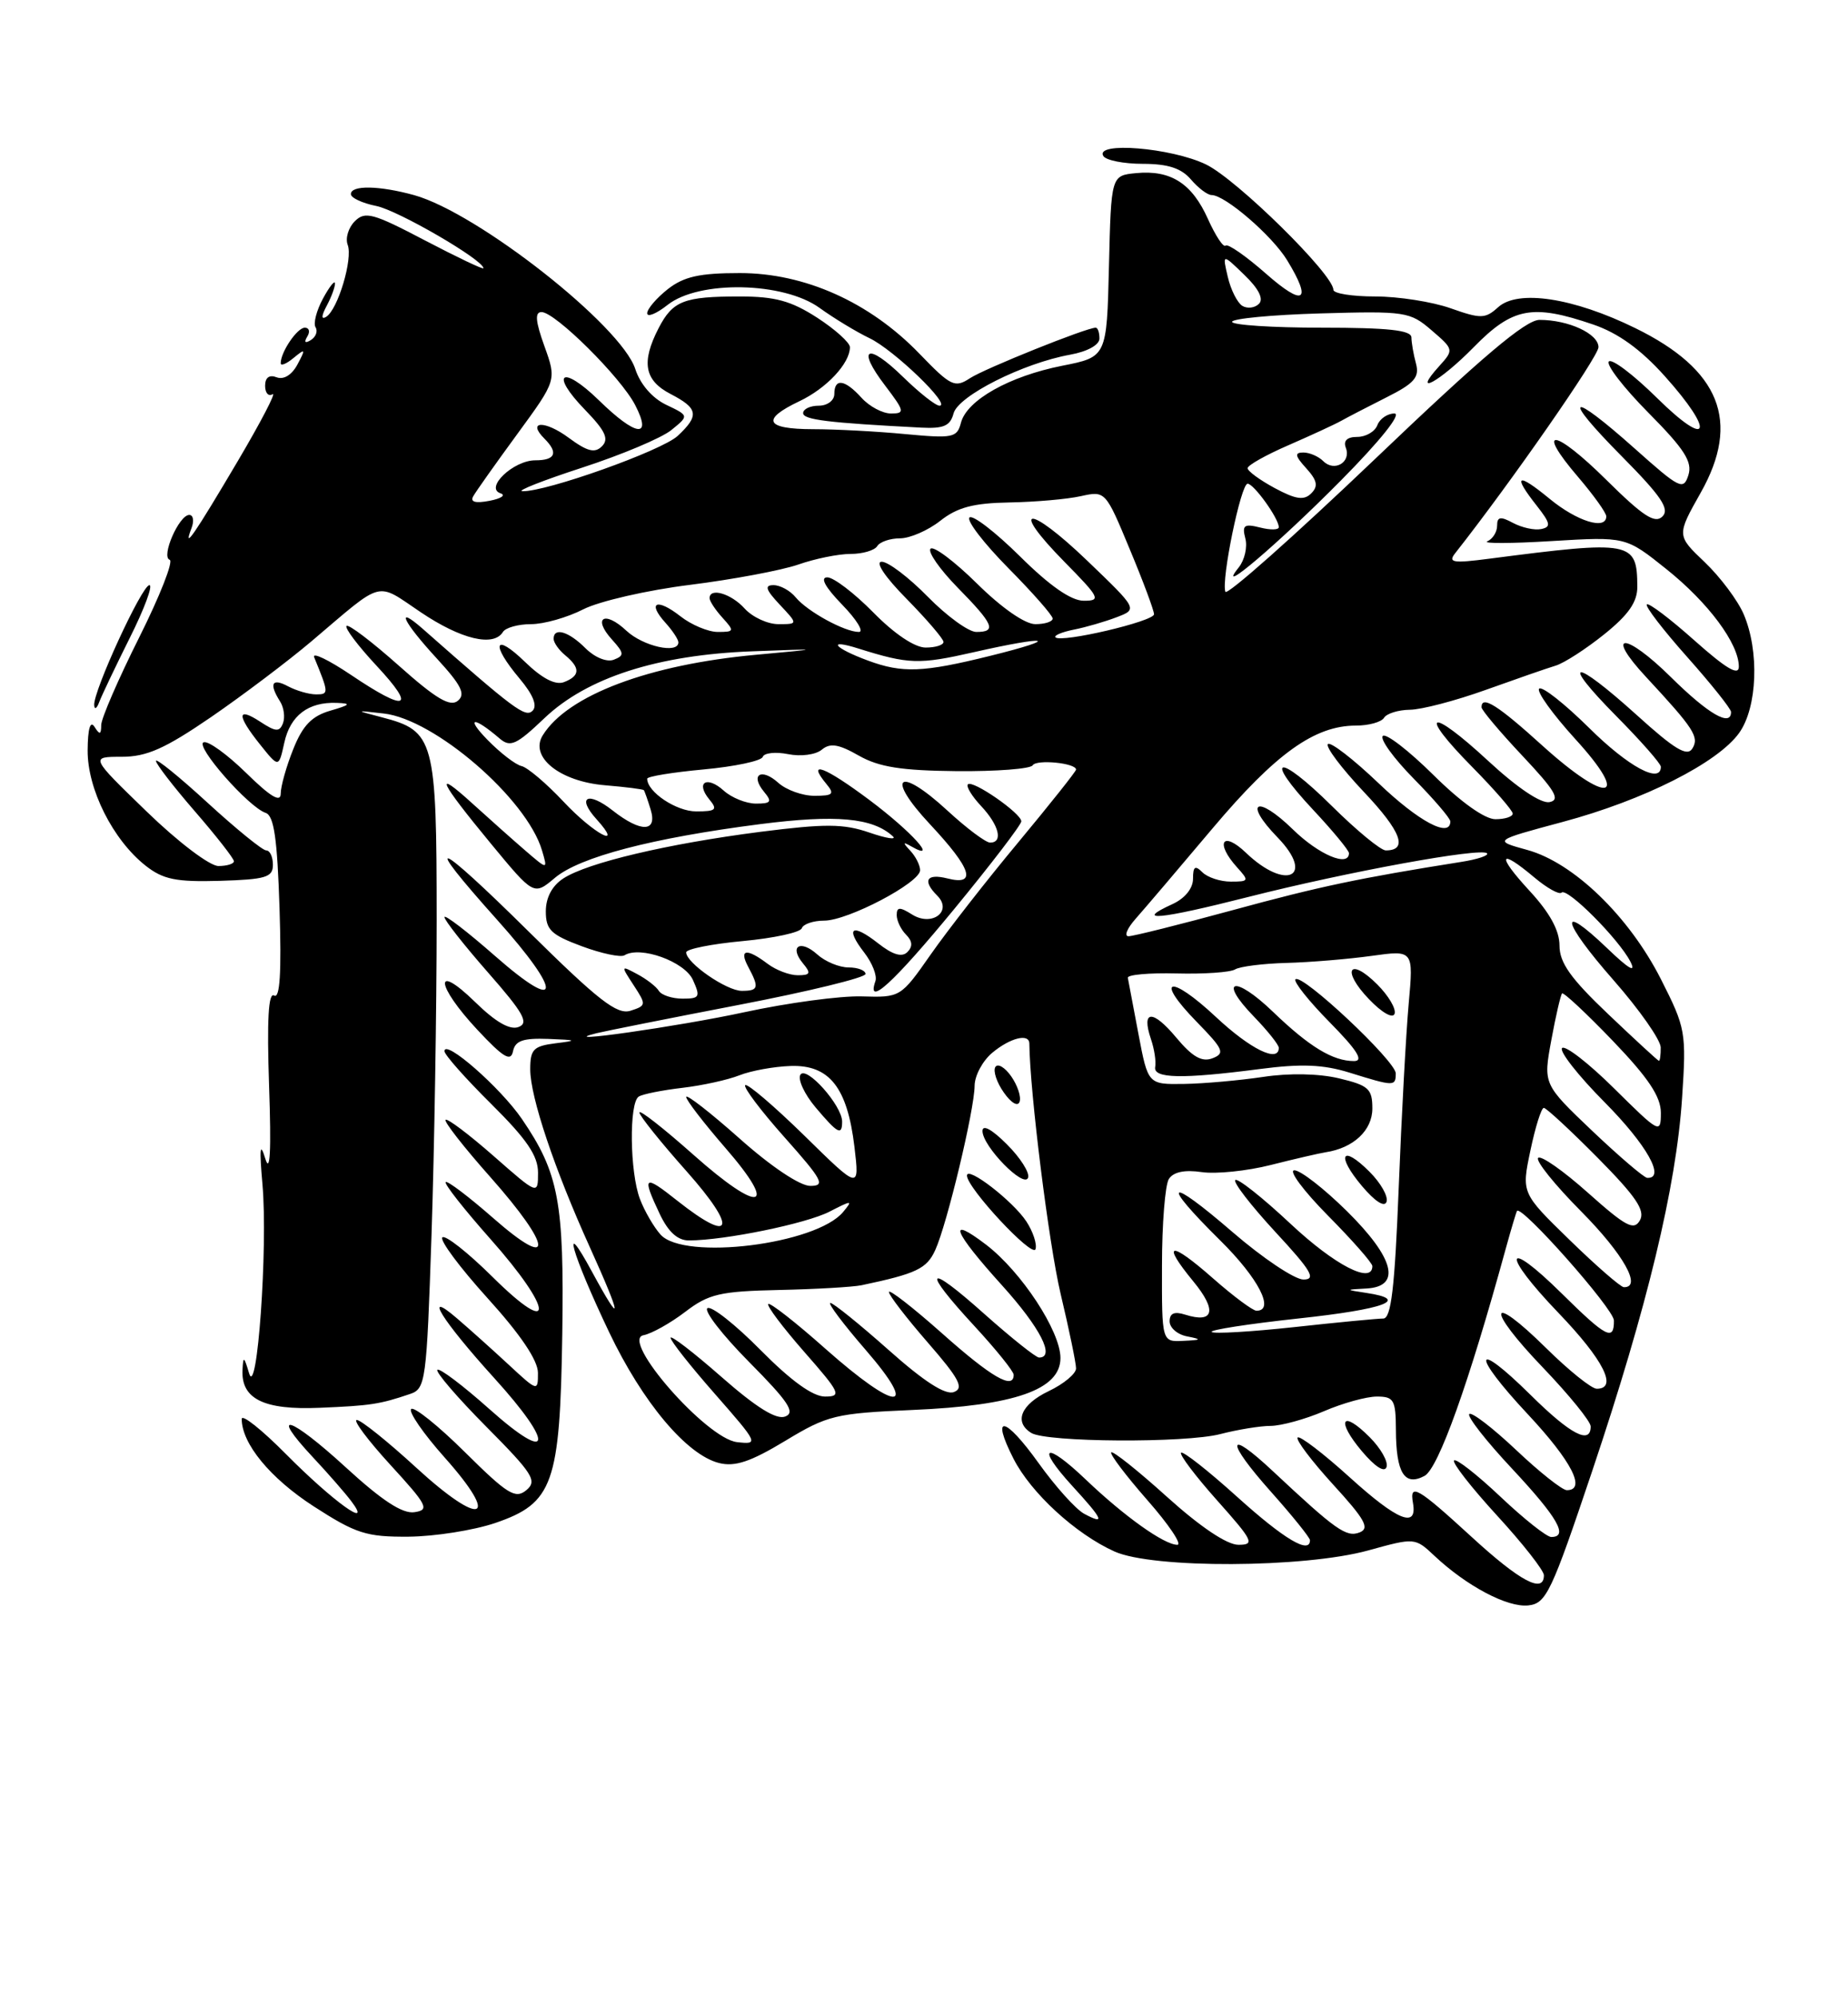 <?xml version="1.0" encoding="UTF-8" standalone="no"?>
<!DOCTYPE svg PUBLIC "-//W3C//DTD SVG 1.1//EN" "http://www.w3.org/Graphics/SVG/1.1/DTD/svg11.dtd" >
<svg xmlns="http://www.w3.org/2000/svg" xmlns:xlink="http://www.w3.org/1999/xlink" version="1.1" viewBox="0 0 237 256">
 <g >
 <path fill="currentColor"
d=" M 204.21 188.50 C 211.27 167.47 214.96 152.16 215.72 140.75 C 216.28 132.29 216.19 131.78 213.00 125.49 C 208.91 117.44 201.80 110.57 195.87 108.94 C 191.50 107.74 191.50 107.74 200.37 105.36 C 210.81 102.57 220.31 97.77 223.05 93.93 C 225.38 90.66 225.65 83.45 223.62 78.72 C 222.86 76.95 220.61 73.95 218.63 72.06 C 215.02 68.63 215.02 68.63 218.11 63.15 C 223.26 54.03 220.61 47.38 209.71 42.05 C 201.77 38.16 194.68 37.08 192.14 39.37 C 190.48 40.87 189.93 40.89 186.03 39.51 C 183.68 38.68 179.33 38.00 176.37 38.00 C 173.42 38.00 171.00 37.62 171.00 37.14 C 171.00 35.17 158.63 23.00 154.67 21.08 C 150.22 18.93 140.34 18.12 141.50 20.00 C 141.84 20.55 144.12 21.00 146.57 21.00 C 149.78 21.00 151.50 21.56 152.73 23.00 C 153.67 24.10 154.86 25.00 155.38 25.00 C 157.11 25.00 163.16 30.21 165.08 33.37 C 168.32 38.68 167.22 39.36 162.35 35.07 C 159.79 32.82 157.46 31.20 157.18 31.48 C 156.90 31.76 155.89 30.23 154.92 28.08 C 152.87 23.50 150.15 21.76 145.70 22.19 C 142.50 22.50 142.50 22.50 142.22 34.13 C 141.94 45.75 141.94 45.75 136.22 46.88 C 129.45 48.22 124.00 51.28 123.24 54.18 C 122.74 56.11 122.21 56.21 116.10 55.64 C 112.47 55.29 107.14 55.01 104.25 55.01 C 98.14 55.00 97.56 53.78 102.53 51.42 C 106.01 49.77 109.00 46.57 109.00 44.50 C 109.00 43.92 107.11 42.22 104.80 40.72 C 101.47 38.57 99.41 38.00 94.88 38.00 C 87.70 38.00 86.28 38.55 84.46 42.07 C 82.21 46.43 82.64 48.76 86.00 50.50 C 89.55 52.34 89.71 53.26 86.91 55.87 C 84.87 57.77 70.03 63.05 67.00 62.96 C 66.17 62.94 69.62 61.58 74.66 59.94 C 79.70 58.30 84.85 56.14 86.10 55.12 C 88.37 53.28 88.37 53.28 85.43 51.88 C 83.64 51.02 82.10 49.24 81.47 47.29 C 79.66 41.73 61.27 27.28 53.11 25.01 C 48.65 23.78 45.00 23.71 45.00 24.88 C 45.00 25.36 46.46 26.04 48.25 26.40 C 51.03 26.95 62.00 33.32 62.00 34.38 C 62.00 34.58 58.62 32.97 54.49 30.81 C 47.84 27.32 46.82 27.04 45.50 28.36 C 44.68 29.18 44.27 30.54 44.59 31.38 C 45.28 33.17 43.33 39.68 41.83 40.61 C 41.18 41.01 41.21 40.48 41.90 39.19 C 42.51 38.06 42.98 36.76 42.96 36.32 C 42.94 35.87 42.24 36.75 41.42 38.27 C 40.59 39.80 40.16 41.46 40.47 41.95 C 40.78 42.45 40.51 43.19 39.86 43.59 C 39.13 44.04 38.96 43.88 39.40 43.15 C 39.80 42.52 39.66 42.00 39.09 42.00 C 38.12 42.00 36.00 45.11 36.00 46.56 C 36.00 46.94 36.75 46.63 37.66 45.87 C 39.17 44.63 39.22 44.71 38.15 46.71 C 37.43 48.06 36.39 48.70 35.48 48.36 C 34.54 47.99 34.00 48.39 34.00 49.45 C 34.00 50.37 34.43 50.85 34.95 50.53 C 35.48 50.20 33.47 54.06 30.50 59.09 C 24.95 68.48 23.40 70.74 24.55 67.72 C 24.92 66.77 24.79 66.00 24.27 66.00 C 22.96 66.00 20.62 71.37 21.76 71.75 C 22.27 71.92 20.50 76.41 17.84 81.72 C 15.18 87.03 12.99 92.07 12.98 92.93 C 12.97 94.18 12.79 94.22 12.12 93.16 C 11.58 92.31 11.26 93.39 11.24 96.16 C 11.20 101.13 14.48 107.66 18.69 110.97 C 20.92 112.72 22.58 113.06 28.19 112.90 C 34.08 112.72 35.00 112.45 35.00 110.85 C 35.00 109.83 34.62 109.00 34.14 109.00 C 33.67 109.00 30.30 106.26 26.64 102.91 C 22.99 99.56 20.00 97.14 20.00 97.53 C 20.00 97.91 22.25 100.83 25.00 104.00 C 27.75 107.17 30.00 110.05 30.00 110.39 C 30.00 110.72 29.10 111.00 28.01 111.00 C 26.90 111.00 22.82 107.91 18.79 104.00 C 11.56 97.00 11.56 97.00 15.60 97.00 C 18.82 97.00 21.15 95.96 27.07 91.91 C 31.16 89.10 36.98 84.71 40.00 82.15 C 49.34 74.23 48.12 74.55 53.97 78.48 C 59.13 81.95 63.30 82.95 64.50 81.00 C 64.84 80.45 66.46 80.00 68.10 80.00 C 69.74 80.00 72.75 79.15 74.80 78.10 C 76.84 77.06 83.01 75.64 88.51 74.96 C 94.00 74.27 100.24 73.10 102.38 72.36 C 104.51 71.61 107.52 71.00 109.07 71.00 C 110.62 71.00 112.16 70.55 112.50 70.00 C 112.84 69.45 114.16 69.00 115.42 69.00 C 116.69 69.00 119.02 67.99 120.59 66.75 C 122.79 65.02 124.84 64.48 129.48 64.40 C 132.79 64.34 136.91 63.98 138.63 63.59 C 141.75 62.90 141.79 62.93 144.88 70.38 C 146.60 74.49 148.00 78.25 148.00 78.73 C 148.00 79.64 136.10 82.43 135.36 81.69 C 135.12 81.46 136.18 81.01 137.72 80.70 C 139.25 80.40 141.72 79.68 143.21 79.11 C 145.91 78.08 145.91 78.08 139.45 71.88 C 131.87 64.60 129.34 64.73 136.52 72.02 C 141.05 76.62 141.24 77.00 138.99 77.00 C 137.37 77.00 134.63 75.10 130.81 71.31 C 127.64 68.18 124.73 65.94 124.33 66.33 C 123.94 66.73 126.18 69.64 129.31 72.81 C 132.44 75.97 135.00 78.88 135.00 79.28 C 135.00 79.68 134.00 80.00 132.78 80.00 C 131.45 80.00 128.46 77.92 125.31 74.81 C 122.41 71.95 119.73 69.94 119.34 70.33 C 118.95 70.72 120.51 72.96 122.81 75.31 C 127.45 80.03 127.86 81.00 125.21 81.00 C 124.22 81.00 121.43 78.97 119.00 76.50 C 116.57 74.02 113.91 72.00 113.08 72.00 C 112.19 72.00 113.49 73.95 116.29 76.78 C 118.88 79.42 121.00 81.89 121.00 82.28 C 121.00 82.68 119.97 83.00 118.71 83.00 C 117.31 83.00 114.69 81.24 112.00 78.50 C 109.57 76.03 106.91 74.00 106.10 74.00 C 105.14 74.00 105.82 75.25 108.00 77.50 C 109.87 79.42 110.83 81.00 110.15 81.00 C 108.34 81.00 103.56 78.39 102.05 76.57 C 101.34 75.70 100.06 75.00 99.20 75.00 C 98.01 75.00 98.20 75.58 100.00 77.50 C 102.35 80.00 102.35 80.00 99.83 80.00 C 98.44 80.00 96.50 79.10 95.50 78.00 C 93.77 76.08 91.00 75.27 91.00 76.67 C 91.00 77.04 91.74 78.17 92.65 79.17 C 94.21 80.89 94.18 81.00 92.06 81.00 C 90.83 81.00 88.66 80.09 87.26 78.99 C 84.24 76.62 82.95 77.18 85.34 79.82 C 86.25 80.83 87.00 81.96 87.00 82.33 C 87.00 83.86 82.46 82.84 80.32 80.83 C 77.52 78.20 75.95 79.18 78.48 81.97 C 80.06 83.72 80.09 84.03 78.71 84.56 C 77.82 84.90 76.27 84.27 75.08 83.08 C 72.92 80.92 71.00 80.36 71.00 81.88 C 71.00 82.36 71.67 83.32 72.50 84.00 C 74.45 85.62 74.40 86.63 72.33 87.43 C 71.23 87.85 69.53 86.97 67.33 84.84 C 63.37 81.00 62.88 82.51 66.64 86.98 C 68.37 89.04 68.94 90.46 68.30 91.10 C 67.38 92.02 65.96 90.95 54.25 80.63 C 50.61 77.43 51.67 79.68 56.01 84.39 C 59.17 87.83 59.74 88.97 58.72 89.82 C 57.73 90.64 55.91 89.56 51.16 85.33 C 47.72 82.27 44.70 79.97 44.44 80.23 C 44.18 80.48 45.92 82.79 48.31 85.35 C 53.46 90.88 52.17 91.33 44.99 86.49 C 42.13 84.57 40.01 83.55 40.29 84.24 C 42.18 88.85 42.19 89.00 40.54 89.00 C 39.62 89.00 38.00 88.53 36.93 87.96 C 34.87 86.86 34.47 87.62 35.92 89.91 C 36.41 90.68 36.58 91.94 36.29 92.70 C 35.85 93.84 35.36 93.81 33.38 92.51 C 30.35 90.53 30.35 91.68 33.38 95.46 C 35.75 98.42 35.75 98.42 36.46 95.20 C 37.22 91.71 39.54 89.95 43.18 90.09 C 45.09 90.16 44.95 90.34 42.36 91.09 C 39.99 91.78 38.82 92.98 37.61 96.02 C 36.72 98.23 36.00 100.80 36.00 101.73 C 36.00 102.91 34.69 102.13 31.59 99.09 C 29.17 96.72 26.71 94.93 26.12 95.14 C 24.93 95.54 31.87 103.46 34.07 104.19 C 35.14 104.55 35.56 107.46 35.85 116.46 C 36.11 124.63 35.90 128.05 35.16 127.60 C 34.42 127.14 34.22 130.70 34.51 139.22 C 34.80 147.53 34.64 150.53 34.02 148.50 C 33.35 146.29 33.25 147.16 33.66 151.80 C 34.37 159.90 32.97 179.51 31.94 176.00 C 31.29 173.82 31.19 173.77 31.10 175.60 C 30.92 179.31 33.85 180.75 41.00 180.44 C 47.51 180.17 48.70 179.99 52.59 178.67 C 54.59 178.00 54.71 177.07 55.34 158.32 C 55.70 147.52 56.00 129.35 56.00 117.95 C 56.00 94.74 55.71 93.69 48.98 91.94 C 45.50 91.03 45.50 91.03 49.20 91.45 C 55.74 92.17 67.55 102.37 69.51 109.00 C 70.25 111.50 70.25 111.50 67.37 109.02 C 65.79 107.66 62.76 104.96 60.62 103.02 C 55.51 98.37 56.27 100.04 62.98 108.16 C 68.46 114.79 68.46 114.79 71.16 112.52 C 74.34 109.84 83.63 107.41 97.50 105.63 C 107.23 104.39 111.90 104.81 114.49 107.18 C 115.04 107.67 113.69 107.47 111.49 106.71 C 108.16 105.57 105.84 105.56 97.50 106.62 C 85.61 108.15 75.36 110.57 72.25 112.59 C 70.81 113.52 70.00 115.04 70.00 116.81 C 70.00 119.18 70.66 119.81 74.61 121.28 C 77.14 122.22 79.61 122.74 80.09 122.44 C 82.11 121.20 87.78 123.23 88.86 125.59 C 89.85 127.78 89.73 128.00 87.54 128.00 C 86.21 128.00 84.84 127.55 84.50 127.01 C 84.17 126.46 82.92 125.49 81.73 124.86 C 79.61 123.72 79.60 123.74 81.27 126.29 C 82.90 128.78 82.89 128.90 80.86 129.55 C 79.13 130.09 76.77 128.26 67.76 119.36 C 55.80 107.54 53.82 106.81 63.75 117.89 C 72.20 127.32 72.06 130.05 63.50 122.54 C 59.92 119.40 57.00 117.16 57.00 117.55 C 57.00 117.95 59.51 121.14 62.58 124.64 C 67.14 129.83 67.86 131.12 66.51 131.63 C 65.40 132.06 63.57 131.01 60.93 128.43 C 55.60 123.23 55.86 126.25 61.23 132.00 C 64.55 135.55 65.51 136.13 65.79 134.75 C 66.07 133.39 67.07 133.04 70.32 133.16 C 74.01 133.30 74.12 133.37 71.25 133.72 C 68.41 134.08 68.00 134.50 68.00 137.06 C 68.00 140.60 71.11 149.86 75.65 159.87 C 79.77 168.96 79.89 170.32 75.92 163.00 C 71.84 155.46 73.31 160.65 78.11 170.73 C 82.41 179.75 88.07 186.48 92.22 187.52 C 94.26 188.03 96.26 187.36 100.70 184.68 C 106.14 181.39 107.15 181.15 117.00 180.72 C 130.16 180.16 136.00 178.11 136.00 174.06 C 136.00 170.62 130.99 163.00 126.47 159.54 C 121.39 155.67 122.23 157.81 128.50 164.74 C 133.40 170.16 135.38 174.01 133.25 174.00 C 132.84 173.99 129.69 171.48 126.25 168.42 C 118.74 161.71 118.09 162.53 125.00 170.00 C 127.75 172.98 130.00 175.77 130.00 176.21 C 130.00 178.18 127.16 176.54 120.84 170.92 C 117.08 167.58 114.00 165.19 114.00 165.60 C 114.00 166.01 116.24 168.92 118.98 172.07 C 123.02 176.71 123.66 177.92 122.34 178.42 C 121.25 178.84 118.52 177.09 113.95 173.02 C 110.22 169.71 106.86 167.00 106.49 167.00 C 106.11 167.00 108.14 169.70 111.00 173.00 C 118.01 181.09 115.04 181.01 105.85 172.87 C 102.05 169.49 98.75 166.92 98.53 167.14 C 98.30 167.36 100.38 170.12 103.14 173.27 C 107.77 178.54 107.98 179.00 105.80 179.00 C 104.24 179.00 101.44 176.98 97.55 173.05 C 94.31 169.77 91.24 167.35 90.73 167.67 C 90.22 167.98 92.63 171.10 96.08 174.58 C 101.13 179.67 102.04 181.05 100.70 181.56 C 99.56 182.00 97.00 180.41 92.52 176.48 C 88.93 173.33 86.00 171.08 86.00 171.47 C 86.00 171.87 88.56 175.11 91.70 178.68 C 97.27 185.03 97.33 185.16 94.51 184.84 C 90.58 184.38 79.50 171.72 82.52 171.14 C 83.57 170.94 85.98 169.59 87.87 168.15 C 90.89 165.84 92.33 165.51 99.90 165.34 C 104.63 165.24 109.40 164.96 110.50 164.73 C 117.52 163.25 118.85 162.62 119.94 160.23 C 121.46 156.91 124.98 142.19 124.99 139.16 C 125.00 137.87 126.01 135.98 127.25 134.94 C 129.55 133.02 131.99 132.41 132.01 133.75 C 132.08 140.04 134.51 159.44 136.02 165.83 C 137.11 170.41 138.00 174.71 138.00 175.39 C 138.00 176.07 136.43 177.38 134.50 178.30 C 130.94 180.00 129.99 182.25 132.25 183.66 C 134.19 184.87 152.02 184.98 156.50 183.81 C 158.70 183.24 161.61 182.76 162.96 182.76 C 164.31 182.75 167.39 181.91 169.79 180.88 C 172.20 179.84 175.25 179.00 176.58 179.00 C 178.76 179.00 179.00 179.43 179.02 183.25 C 179.04 188.80 180.12 190.54 182.69 189.17 C 184.47 188.21 188.36 177.36 193.12 160.00 C 193.80 157.53 194.45 155.37 194.55 155.21 C 195.10 154.38 206.97 167.77 206.98 169.25 C 207.01 171.95 205.99 171.42 200.31 165.81 C 192.86 158.46 192.49 160.60 199.88 168.29 C 205.66 174.31 207.52 178.00 204.78 178.00 C 204.11 178.00 201.20 175.66 198.31 172.81 C 190.86 165.46 190.49 167.60 197.88 175.29 C 201.24 178.80 204.00 182.19 204.00 182.83 C 204.00 185.21 201.42 183.86 196.31 178.81 C 188.91 171.50 188.62 173.45 195.94 181.27 C 201.57 187.29 203.47 191.00 200.94 191.00 C 200.36 191.00 197.43 188.68 194.43 185.84 C 191.43 183.01 188.73 180.94 188.43 181.24 C 188.12 181.54 190.60 184.71 193.94 188.27 C 199.77 194.51 201.20 197.00 198.94 197.00 C 198.36 197.00 195.43 194.68 192.43 191.84 C 189.43 189.01 186.75 186.91 186.48 187.19 C 186.20 187.46 188.68 190.64 191.99 194.25 C 195.30 197.85 198.00 201.30 198.00 201.90 C 198.00 204.31 194.97 202.71 188.74 197.00 C 181.79 190.63 180.74 190.02 181.21 192.65 C 181.79 195.94 179.25 194.92 173.15 189.40 C 169.72 186.29 166.69 183.98 166.42 184.25 C 166.14 184.52 168.19 187.23 170.96 190.27 C 175.09 194.78 175.70 195.90 174.35 196.42 C 172.66 197.07 171.33 196.13 163.27 188.59 C 157.27 182.96 157.11 184.60 163.02 191.23 C 165.76 194.30 168.00 197.09 168.00 197.41 C 168.00 199.26 164.68 197.28 158.69 191.88 C 154.96 188.51 151.71 185.96 151.47 186.20 C 151.23 186.44 153.31 189.19 156.10 192.32 C 160.72 197.50 160.96 198.00 158.82 198.00 C 157.35 198.00 153.93 195.70 149.69 191.88 C 145.96 188.51 142.73 185.94 142.51 186.15 C 142.30 186.37 144.38 189.12 147.14 192.27 C 149.91 195.42 151.64 198.00 150.99 198.00 C 149.31 198.00 144.21 194.37 139.27 189.66 C 134.05 184.67 132.76 185.25 137.51 190.45 C 141.50 194.80 141.80 195.50 139.05 194.03 C 137.97 193.45 135.34 190.52 133.19 187.52 C 128.86 181.48 127.02 181.17 129.98 186.97 C 132.23 191.37 137.94 196.61 142.93 198.86 C 147.85 201.07 167.25 200.99 175.48 198.72 C 181.45 197.07 181.47 197.07 183.98 199.43 C 188.11 203.30 193.33 206.06 196.00 205.77 C 198.30 205.52 198.96 204.12 204.21 188.50 Z  M 63.50 195.21 C 70.94 192.67 71.82 190.21 72.11 171.00 C 72.36 154.07 71.67 150.36 66.93 143.42 C 64.18 139.40 57.00 133.11 57.00 134.73 C 57.00 135.19 59.70 138.23 63.00 141.50 C 67.55 146.01 69.00 148.13 69.00 150.30 C 69.00 153.17 69.00 153.17 63.27 148.14 C 60.12 145.38 57.36 143.30 57.14 143.53 C 56.92 143.75 59.49 147.05 62.87 150.85 C 70.88 159.88 71.12 163.02 63.27 156.14 C 60.12 153.38 57.37 151.30 57.16 151.51 C 56.94 151.73 59.52 155.00 62.88 158.79 C 71.01 167.94 71.25 171.67 63.19 163.69 C 60.00 160.53 57.09 158.24 56.73 158.60 C 56.37 158.97 58.98 162.47 62.52 166.38 C 66.75 171.04 68.98 174.35 68.99 175.95 C 69.00 178.37 68.95 178.36 65.25 174.93 C 63.19 173.02 60.20 170.34 58.61 168.98 C 54.11 165.11 56.70 169.27 63.41 176.66 C 71.18 185.22 70.78 187.75 62.79 180.63 C 59.37 177.58 56.36 175.31 56.09 175.57 C 55.83 175.84 58.65 179.12 62.36 182.86 C 68.37 188.91 68.93 189.81 67.50 191.00 C 66.10 192.16 65.08 191.53 59.64 186.14 C 56.20 182.73 53.09 180.24 52.73 180.60 C 52.37 180.96 54.31 183.77 57.04 186.83 C 64.25 194.92 61.79 195.82 53.41 188.14 C 49.73 184.76 46.28 182.00 45.76 182.00 C 45.23 182.00 47.17 184.59 50.06 187.75 C 54.83 192.95 55.12 193.53 53.15 193.82 C 51.61 194.05 48.99 192.33 44.33 188.06 C 37.18 181.51 34.41 180.66 40.12 186.77 C 42.04 188.82 44.26 191.36 45.05 192.41 C 47.91 196.20 42.69 192.44 36.70 186.40 C 33.57 183.24 31.00 181.20 31.00 181.87 C 31.00 185.03 34.65 189.46 40.21 193.06 C 45.65 196.57 46.97 197.00 52.41 196.96 C 55.76 196.93 60.75 196.14 63.50 195.21 Z  M 175.65 184.20 C 172.07 180.61 171.30 182.02 174.66 186.01 C 176.34 188.00 177.57 188.79 177.82 188.03 C 178.05 187.34 177.07 185.62 175.65 184.20 Z  M 131.63 156.56 C 129.92 153.95 124.00 149.38 124.01 150.68 C 124.02 152.27 132.41 161.27 132.80 160.11 C 133.01 159.47 132.49 157.87 131.63 156.56 Z  M 129.12 146.66 C 127.21 144.75 126.00 144.09 126.00 144.96 C 126.00 146.93 131.37 152.40 131.85 150.94 C 132.07 150.30 130.84 148.37 129.12 146.66 Z  M 129.68 137.95 C 128.87 136.80 127.96 136.26 127.65 136.76 C 127.34 137.26 127.82 138.73 128.73 140.02 C 129.67 141.37 130.54 141.88 130.76 141.21 C 130.98 140.57 130.49 139.11 129.68 137.95 Z  M 16.65 81.75 C 18.51 78.04 19.64 75.00 19.16 75.00 C 18.21 75.00 11.95 88.59 12.08 90.38 C 12.12 91.00 12.41 90.83 12.72 90.00 C 13.03 89.17 14.80 85.46 16.65 81.75 Z  M 122.29 52.99 C 122.88 50.74 131.20 46.55 137.25 45.46 C 139.46 45.06 141.00 44.21 141.00 43.39 C 141.00 42.62 140.79 42.00 140.52 42.00 C 139.33 42.00 126.28 47.24 124.39 48.48 C 122.45 49.75 121.94 49.51 117.89 45.31 C 111.53 38.73 103.21 35.00 94.88 35.00 C 89.71 35.00 87.70 35.45 85.63 37.07 C 84.19 38.21 83.00 39.60 83.00 40.15 C 83.00 40.70 84.19 40.21 85.63 39.07 C 89.66 35.90 100.48 36.12 105.10 39.46 C 106.97 40.81 109.85 42.55 111.50 43.34 C 114.62 44.82 122.07 52.00 120.49 52.00 C 119.99 52.00 117.89 50.34 115.81 48.31 C 111.22 43.83 109.78 44.53 113.52 49.43 C 116.02 52.72 116.08 53.00 114.27 53.00 C 113.19 53.00 111.50 52.10 110.50 51.00 C 108.35 48.62 107.00 48.43 107.00 50.50 C 107.00 51.33 106.11 52.00 105.00 52.00 C 103.90 52.00 103.00 52.43 103.00 52.95 C 103.00 53.80 106.15 54.19 118.13 54.81 C 121.02 54.96 121.87 54.59 122.29 52.99 Z  M 149.02 162.25 C 149.02 156.89 149.42 151.88 149.90 151.12 C 150.48 150.21 151.92 149.91 154.11 150.23 C 155.94 150.50 159.93 150.09 162.97 149.32 C 166.01 148.55 169.18 147.82 170.00 147.69 C 173.58 147.15 176.00 144.88 176.00 142.08 C 176.00 139.56 175.52 139.12 171.75 138.22 C 169.17 137.60 165.34 137.52 162.00 138.03 C 158.97 138.48 154.41 138.89 151.86 138.93 C 147.23 139.00 147.23 139.00 146.00 132.52 C 145.33 128.96 144.72 125.72 144.64 125.33 C 144.56 124.93 147.38 124.68 150.90 124.77 C 154.42 124.86 157.79 124.63 158.40 124.25 C 159.00 123.88 161.97 123.50 165.00 123.42 C 168.03 123.34 172.93 122.93 175.89 122.52 C 181.28 121.77 181.28 121.77 180.66 128.64 C 180.32 132.41 179.74 143.04 179.38 152.25 C 178.87 165.10 178.41 169.00 177.40 169.00 C 176.67 169.00 171.53 169.49 165.97 170.10 C 160.41 170.70 155.65 170.98 155.39 170.72 C 155.13 170.46 160.11 169.69 166.46 169.00 C 177.64 167.80 180.92 166.57 175.25 165.72 C 172.50 165.30 172.50 165.30 175.25 165.15 C 179.76 164.90 178.83 161.25 172.72 155.22 C 169.81 152.35 166.79 150.00 166.00 150.00 C 165.21 150.00 167.14 152.60 170.28 155.78 C 173.43 158.96 176.00 161.88 176.00 162.28 C 176.00 164.66 171.18 162.17 165.51 156.86 C 161.90 153.48 158.71 150.96 158.42 151.25 C 158.13 151.54 160.44 154.52 163.55 157.89 C 168.18 162.88 168.84 164.00 167.16 164.00 C 166.04 164.00 161.94 161.26 158.06 157.91 C 149.67 150.67 148.73 151.33 156.50 159.00 C 161.40 163.84 163.54 168.00 161.14 168.00 C 160.67 168.00 158.17 166.14 155.60 163.88 C 150.05 158.99 148.86 159.16 153.04 164.24 C 156.11 167.96 155.69 169.67 151.99 168.50 C 150.61 168.06 150.00 168.32 150.00 169.36 C 150.00 170.19 151.01 171.06 152.25 171.29 C 154.18 171.67 154.11 171.75 151.75 171.86 C 149.00 172.00 149.00 172.00 149.02 162.25 Z  M 175.65 150.20 C 172.07 146.61 171.30 148.02 174.66 152.01 C 176.34 154.00 177.57 154.79 177.82 154.03 C 178.05 153.34 177.07 151.62 175.65 150.20 Z  M 179.00 137.58 C 179.00 136.00 166.96 124.71 166.14 125.52 C 165.86 125.81 167.83 128.29 170.52 131.02 C 174.07 134.62 174.93 136.00 173.65 136.00 C 170.93 136.00 167.92 134.17 163.27 129.70 C 158.32 124.93 156.13 125.48 160.82 130.31 C 162.57 132.12 164.00 133.91 164.00 134.30 C 164.00 136.27 160.37 134.49 155.94 130.35 C 150.01 124.80 147.96 125.33 153.48 130.98 C 156.91 134.49 157.14 135.01 155.50 135.64 C 154.14 136.16 152.92 135.47 150.85 132.99 C 147.82 129.36 146.34 129.44 147.60 133.17 C 148.04 134.45 148.28 136.06 148.15 136.75 C 147.87 138.24 151.57 138.32 161.56 137.02 C 166.91 136.32 169.71 136.44 173.06 137.48 C 178.78 139.26 179.00 139.27 179.00 137.58 Z  M 176.65 126.20 C 173.03 122.57 171.99 124.34 175.56 128.06 C 177.22 129.80 178.63 130.60 178.85 129.94 C 179.07 129.30 178.07 127.62 176.65 126.20 Z  M 201.31 158.94 C 195.12 152.92 195.12 152.92 196.27 147.46 C 196.90 144.46 197.67 142.00 197.99 142.00 C 198.30 142.00 201.41 144.88 204.89 148.39 C 209.79 153.34 211.02 155.14 210.32 156.40 C 209.55 157.77 208.53 157.23 203.66 152.89 C 200.50 150.07 197.62 148.05 197.26 148.41 C 196.90 148.76 199.40 151.87 202.81 155.30 C 208.21 160.76 210.62 165.04 208.25 164.98 C 207.84 164.97 204.71 162.25 201.31 158.94 Z  M 84.72 158.25 C 83.85 157.28 82.66 155.23 82.07 153.68 C 80.76 150.23 80.66 141.33 81.92 140.55 C 82.43 140.23 84.95 139.73 87.52 139.43 C 90.09 139.13 93.38 138.40 94.84 137.82 C 96.31 137.24 99.25 136.70 101.39 136.63 C 106.37 136.46 108.67 139.38 109.58 147.00 C 110.23 152.50 110.23 152.50 103.15 145.55 C 99.25 141.74 95.84 138.83 95.57 139.09 C 95.31 139.36 97.58 142.37 100.63 145.79 C 105.49 151.25 105.89 152.00 103.92 152.00 C 102.59 152.00 98.88 149.52 94.84 145.92 C 91.08 142.58 88.00 140.19 88.00 140.60 C 88.00 141.01 90.26 143.94 93.01 147.11 C 99.95 155.09 97.51 155.64 88.94 148.02 C 85.12 144.63 82.00 142.18 82.00 142.59 C 82.00 142.99 84.73 146.40 88.08 150.16 C 94.63 157.54 94.00 159.54 86.89 153.92 C 82.56 150.48 82.28 150.68 84.61 155.60 C 85.71 157.91 86.91 159.00 88.36 158.99 C 92.96 158.98 103.42 156.83 106.38 155.30 C 109.28 153.81 109.40 153.81 108.13 155.34 C 104.68 159.50 87.76 161.60 84.72 158.25 Z  M 108.00 143.75 C 107.99 141.69 103.40 136.54 102.65 137.75 C 102.29 138.34 103.15 140.22 104.58 141.92 C 107.44 145.31 108.00 145.61 108.00 143.75 Z  M 204.20 144.95 C 197.91 138.96 197.91 138.96 198.95 133.32 C 199.52 130.21 200.15 127.52 200.33 127.33 C 200.52 127.15 203.45 129.88 206.84 133.41 C 211.40 138.16 213.00 140.56 213.00 142.63 C 213.00 145.36 212.83 145.27 207.03 139.53 C 203.74 136.27 200.73 133.94 200.33 134.33 C 199.94 134.73 202.40 137.87 205.81 141.30 C 211.20 146.74 213.64 151.08 211.25 150.97 C 210.84 150.95 207.67 148.24 204.20 144.95 Z  M 206.25 129.99 C 201.43 125.41 200.00 123.40 200.00 121.19 C 200.00 119.26 198.75 116.98 196.15 114.17 C 191.89 109.55 192.23 108.64 196.78 112.47 C 198.40 113.83 199.96 114.70 200.26 114.41 C 200.96 113.70 207.59 120.34 209.09 123.25 C 209.87 124.77 208.91 124.22 206.14 121.56 C 199.74 115.43 200.24 118.02 206.93 125.63 C 210.25 129.41 212.97 133.29 212.98 134.25 C 212.99 135.21 212.89 135.98 212.75 135.97 C 212.61 135.95 209.69 133.26 206.25 129.99 Z  M 76.50 132.43 C 77.60 132.16 85.81 130.52 94.75 128.80 C 103.69 127.08 111.00 125.30 111.00 124.84 C 111.00 124.38 110.02 124.00 108.83 124.00 C 107.63 124.00 105.83 123.25 104.82 122.34 C 102.64 120.37 101.16 121.28 102.98 123.48 C 104.04 124.75 103.93 125.00 102.31 125.00 C 101.25 125.00 99.51 124.34 98.44 123.53 C 95.74 121.49 94.74 121.65 95.96 123.93 C 97.39 126.60 97.28 127.00 95.13 127.00 C 93.18 127.00 88.00 123.42 88.00 122.07 C 88.00 121.64 91.26 120.99 95.25 120.62 C 99.24 120.25 102.65 119.51 102.83 118.97 C 103.02 118.44 104.31 118.00 105.70 118.00 C 108.75 118.00 118.00 113.14 118.00 111.54 C 118.00 110.91 117.44 109.79 116.75 109.05 C 115.74 107.97 115.77 107.86 116.88 108.49 C 120.47 110.54 116.90 106.58 111.53 102.56 C 105.75 98.24 103.39 97.35 105.98 100.48 C 107.06 101.78 106.84 102.00 104.45 102.00 C 102.91 102.00 100.83 101.25 99.82 100.34 C 97.64 98.37 96.16 99.28 97.98 101.48 C 99.05 102.77 98.89 103.00 96.95 103.00 C 95.69 103.00 93.83 102.25 92.82 101.34 C 90.64 99.37 89.16 100.28 90.98 102.48 C 92.06 103.78 91.82 104.00 89.28 104.00 C 86.74 104.00 83.00 101.51 83.00 99.81 C 83.00 99.52 86.26 98.99 90.25 98.62 C 94.24 98.25 97.64 97.53 97.82 97.01 C 98.00 96.50 99.46 96.34 101.07 96.66 C 102.70 96.99 104.61 96.74 105.39 96.09 C 106.46 95.20 107.55 95.37 110.14 96.85 C 112.73 98.32 115.60 98.77 122.72 98.84 C 127.78 98.88 132.16 98.55 132.44 98.09 C 132.93 97.30 138.00 97.80 138.00 98.64 C 138.00 98.87 134.67 103.05 130.61 107.94 C 126.54 112.82 121.48 119.31 119.36 122.34 C 115.51 127.84 115.48 127.86 110.50 127.71 C 107.75 127.63 101.00 128.54 95.50 129.73 C 87.02 131.57 70.57 133.91 76.50 132.43 Z  M 122.37 116.52 C 127.11 110.76 130.99 105.69 130.98 105.27 C 130.96 104.24 124.74 99.93 124.13 100.53 C 123.87 100.79 124.64 102.05 125.83 103.32 C 128.13 105.77 128.68 108.00 126.98 108.00 C 126.42 108.00 123.96 106.16 121.51 103.90 C 115.20 98.09 113.48 99.46 119.29 105.67 C 124.62 111.37 125.32 113.55 121.50 112.59 C 118.82 111.92 118.26 112.86 120.20 114.80 C 122.20 116.80 119.52 118.81 116.98 117.22 C 115.39 116.22 115.00 116.24 115.00 117.29 C 115.00 118.01 115.54 119.14 116.20 119.80 C 117.02 120.62 117.08 121.32 116.37 122.03 C 115.67 122.73 114.49 122.38 112.62 120.91 C 109.26 118.27 108.34 118.88 110.84 122.10 C 111.86 123.42 112.51 125.06 112.27 125.75 C 111.08 129.18 114.56 126.00 122.37 116.52 Z  M 145.65 117.75 C 146.75 116.51 151.19 111.30 155.51 106.17 C 163.62 96.56 168.60 93.00 173.90 93.00 C 175.54 93.00 177.16 92.55 177.50 92.00 C 177.84 91.45 179.33 90.99 180.81 90.97 C 182.29 90.96 186.65 89.82 190.50 88.44 C 194.35 87.06 198.40 85.65 199.50 85.32 C 200.60 84.99 203.41 83.17 205.75 81.29 C 208.86 78.79 210.00 77.15 209.98 75.18 C 209.95 69.37 209.27 69.24 191.00 71.61 C 186.34 72.22 185.67 72.11 186.62 70.91 C 193.73 61.89 205.00 45.70 205.00 44.50 C 205.00 42.78 201.16 41.00 197.44 41.00 C 195.66 41.00 190.02 45.77 176.26 58.91 C 165.94 68.75 157.34 76.38 157.15 75.85 C 156.60 74.34 159.14 62.00 160.00 62.00 C 160.80 62.00 164.00 66.45 164.00 67.57 C 164.00 67.93 162.92 67.95 161.59 67.61 C 159.56 67.10 159.27 67.32 159.71 69.01 C 160.00 70.11 159.62 71.78 158.87 72.72 C 155.64 76.75 164.02 69.62 171.98 61.57 C 177.01 56.49 179.80 53.00 178.83 53.00 C 177.94 53.00 176.95 53.67 176.64 54.50 C 176.32 55.33 175.16 56.00 174.06 56.00 C 172.76 56.00 172.25 56.49 172.60 57.40 C 173.31 59.24 171.13 60.53 169.71 59.11 C 169.10 58.50 167.95 58.00 167.15 58.00 C 166.00 58.00 166.07 58.43 167.52 60.02 C 168.94 61.59 169.08 62.32 168.16 63.24 C 167.23 64.17 166.18 64.01 163.48 62.56 C 161.57 61.53 160.00 60.38 160.00 60.01 C 160.00 59.64 162.36 58.31 165.25 57.06 C 168.14 55.80 171.18 54.40 172.00 53.94 C 172.82 53.48 175.45 52.12 177.83 50.92 C 181.38 49.14 182.06 48.36 181.60 46.62 C 181.28 45.45 181.02 43.94 181.01 43.25 C 181.00 42.32 178.03 42.00 169.50 42.00 C 163.18 42.00 158.00 41.66 158.01 41.25 C 158.01 40.84 163.12 40.35 169.36 40.17 C 180.23 39.86 180.83 39.95 183.59 42.33 C 186.45 44.78 186.46 44.84 184.59 46.91 C 180.90 50.98 184.65 48.94 189.00 44.50 C 193.99 39.41 196.51 38.93 204.31 41.59 C 207.51 42.68 210.40 44.76 213.49 48.20 C 220.01 55.46 219.26 57.67 212.52 51.02 C 209.51 48.05 206.73 45.94 206.33 46.33 C 205.94 46.73 208.22 49.69 211.41 52.91 C 216.04 57.58 217.07 59.20 216.53 60.90 C 215.90 62.88 215.42 62.64 209.68 57.52 C 201.20 49.96 200.14 50.57 207.99 58.49 C 213.05 63.60 214.16 65.24 213.20 66.20 C 212.24 67.16 210.71 66.16 206.02 61.52 C 199.32 54.89 196.81 54.63 202.38 61.13 C 204.37 63.46 206.00 65.73 206.00 66.18 C 206.00 67.99 202.25 66.83 198.73 63.93 C 194.56 60.50 193.94 60.84 197.10 64.84 C 198.85 67.07 198.94 67.55 197.65 67.81 C 196.80 67.99 195.18 67.63 194.05 67.03 C 192.42 66.15 192.00 66.23 192.00 67.38 C 192.00 68.18 191.44 69.08 190.75 69.38 C 190.06 69.68 193.78 69.67 199.00 69.35 C 208.50 68.78 208.50 68.78 213.69 72.93 C 219.09 77.24 223.00 82.50 223.00 85.45 C 223.00 86.67 221.38 85.71 217.32 82.10 C 214.19 79.31 211.44 77.23 211.20 77.47 C 210.96 77.71 213.29 80.74 216.37 84.20 C 219.46 87.67 221.99 90.84 222.00 91.25 C 222.01 93.22 219.09 91.53 214.31 86.81 C 208.42 80.99 205.70 80.96 211.10 86.77 C 217.24 93.38 217.95 94.47 217.04 95.94 C 216.37 97.02 214.77 96.05 209.92 91.66 C 201.75 84.28 199.93 84.35 207.28 91.78 C 210.43 94.96 213.00 97.88 213.00 98.28 C 213.00 100.53 208.83 98.28 203.81 93.31 C 200.64 90.18 197.76 87.91 197.39 88.27 C 197.03 88.63 199.12 91.53 202.02 94.72 C 209.23 102.60 206.25 103.20 197.82 95.58 C 192.07 90.37 190.00 89.07 190.00 90.65 C 190.00 91.01 192.36 93.81 195.25 96.88 C 199.46 101.35 200.15 102.52 198.72 102.81 C 197.63 103.02 194.59 100.98 190.86 97.53 C 183.31 90.54 181.73 91.14 188.81 98.31 C 191.66 101.20 194.00 103.89 194.00 104.28 C 194.00 104.68 193.00 105.00 191.78 105.00 C 190.42 105.00 187.33 102.80 183.81 99.31 C 180.64 96.18 177.73 93.94 177.34 94.33 C 176.94 94.72 178.73 97.19 181.31 99.81 C 183.89 102.43 186.00 104.89 186.00 105.28 C 186.00 107.46 181.96 105.32 176.79 100.38 C 173.55 97.29 170.63 95.04 170.30 95.37 C 169.96 95.70 172.04 98.46 174.90 101.49 C 179.72 106.58 180.62 109.00 177.72 109.00 C 177.08 109.00 173.97 106.44 170.81 103.31 C 163.87 96.44 161.90 96.84 168.40 103.79 C 170.93 106.49 173.00 109.00 173.00 109.35 C 173.00 111.19 169.13 109.56 165.81 106.31 C 161.18 101.80 159.38 102.73 163.84 107.33 C 168.72 112.37 164.94 114.23 159.80 109.31 C 156.77 106.41 155.79 108.00 158.65 111.17 C 160.22 112.90 160.17 113.00 157.85 113.00 C 156.50 113.00 154.86 112.46 154.20 111.80 C 153.27 110.87 153.00 111.05 153.00 112.64 C 153.00 113.87 151.96 115.15 150.37 115.88 C 145.32 118.18 148.65 117.87 160.03 114.98 C 172.84 111.73 189.94 108.61 190.70 109.37 C 190.98 109.65 189.47 110.15 187.35 110.48 C 174.37 112.54 169.22 113.62 158.15 116.64 C 151.36 118.49 145.32 120.00 144.73 120.00 C 144.13 120.00 144.55 118.99 145.65 117.75 Z  M 72.27 102.75 C 70.07 100.41 67.65 98.36 66.89 98.19 C 66.12 98.02 64.15 96.50 62.50 94.81 C 59.65 91.88 60.72 91.78 64.08 94.66 C 65.45 95.83 66.23 95.47 69.83 92.04 C 75.30 86.84 84.37 83.93 96.50 83.48 C 105.50 83.14 105.50 83.14 97.00 83.92 C 83.25 85.17 72.80 89.10 69.61 94.24 C 67.87 97.02 71.79 100.17 77.60 100.65 C 80.23 100.87 82.47 101.15 82.57 101.28 C 82.67 101.40 83.06 102.51 83.44 103.75 C 84.34 106.68 82.21 106.74 78.58 103.89 C 75.38 101.37 73.92 102.14 76.49 104.99 C 80.11 108.99 76.15 106.89 72.27 102.75 Z  M 111.32 84.67 C 106.92 83.05 105.97 81.82 110.11 83.13 C 116.55 85.15 117.85 85.19 124.86 83.60 C 134.53 81.40 136.25 81.77 127.00 84.06 C 118.36 86.20 115.73 86.30 111.32 84.67 Z  M 60.69 63.61 C 61.03 63.00 63.58 59.40 66.35 55.62 C 71.39 48.73 71.39 48.73 69.82 44.37 C 68.67 41.18 68.57 40.00 69.45 40.00 C 71.20 40.00 79.61 48.34 81.46 51.92 C 83.69 56.24 81.57 55.96 76.81 51.31 C 72.07 46.69 70.43 47.79 75.02 52.52 C 77.63 55.21 78.13 56.27 77.20 57.20 C 76.28 58.12 75.32 57.87 72.93 56.11 C 69.88 53.85 67.53 53.93 69.82 56.22 C 71.64 58.04 71.23 59.00 68.65 59.00 C 65.85 59.00 62.12 62.54 64.19 63.23 C 64.91 63.47 64.28 63.90 62.78 64.19 C 60.97 64.54 60.27 64.34 60.69 63.61 Z  M 159.32 39.20 C 158.68 38.80 157.84 37.13 157.46 35.49 C 156.76 32.50 156.76 32.50 159.59 35.24 C 161.43 37.01 162.08 38.32 161.46 38.94 C 160.92 39.48 159.96 39.59 159.32 39.20 Z "/>
</g>
</svg>